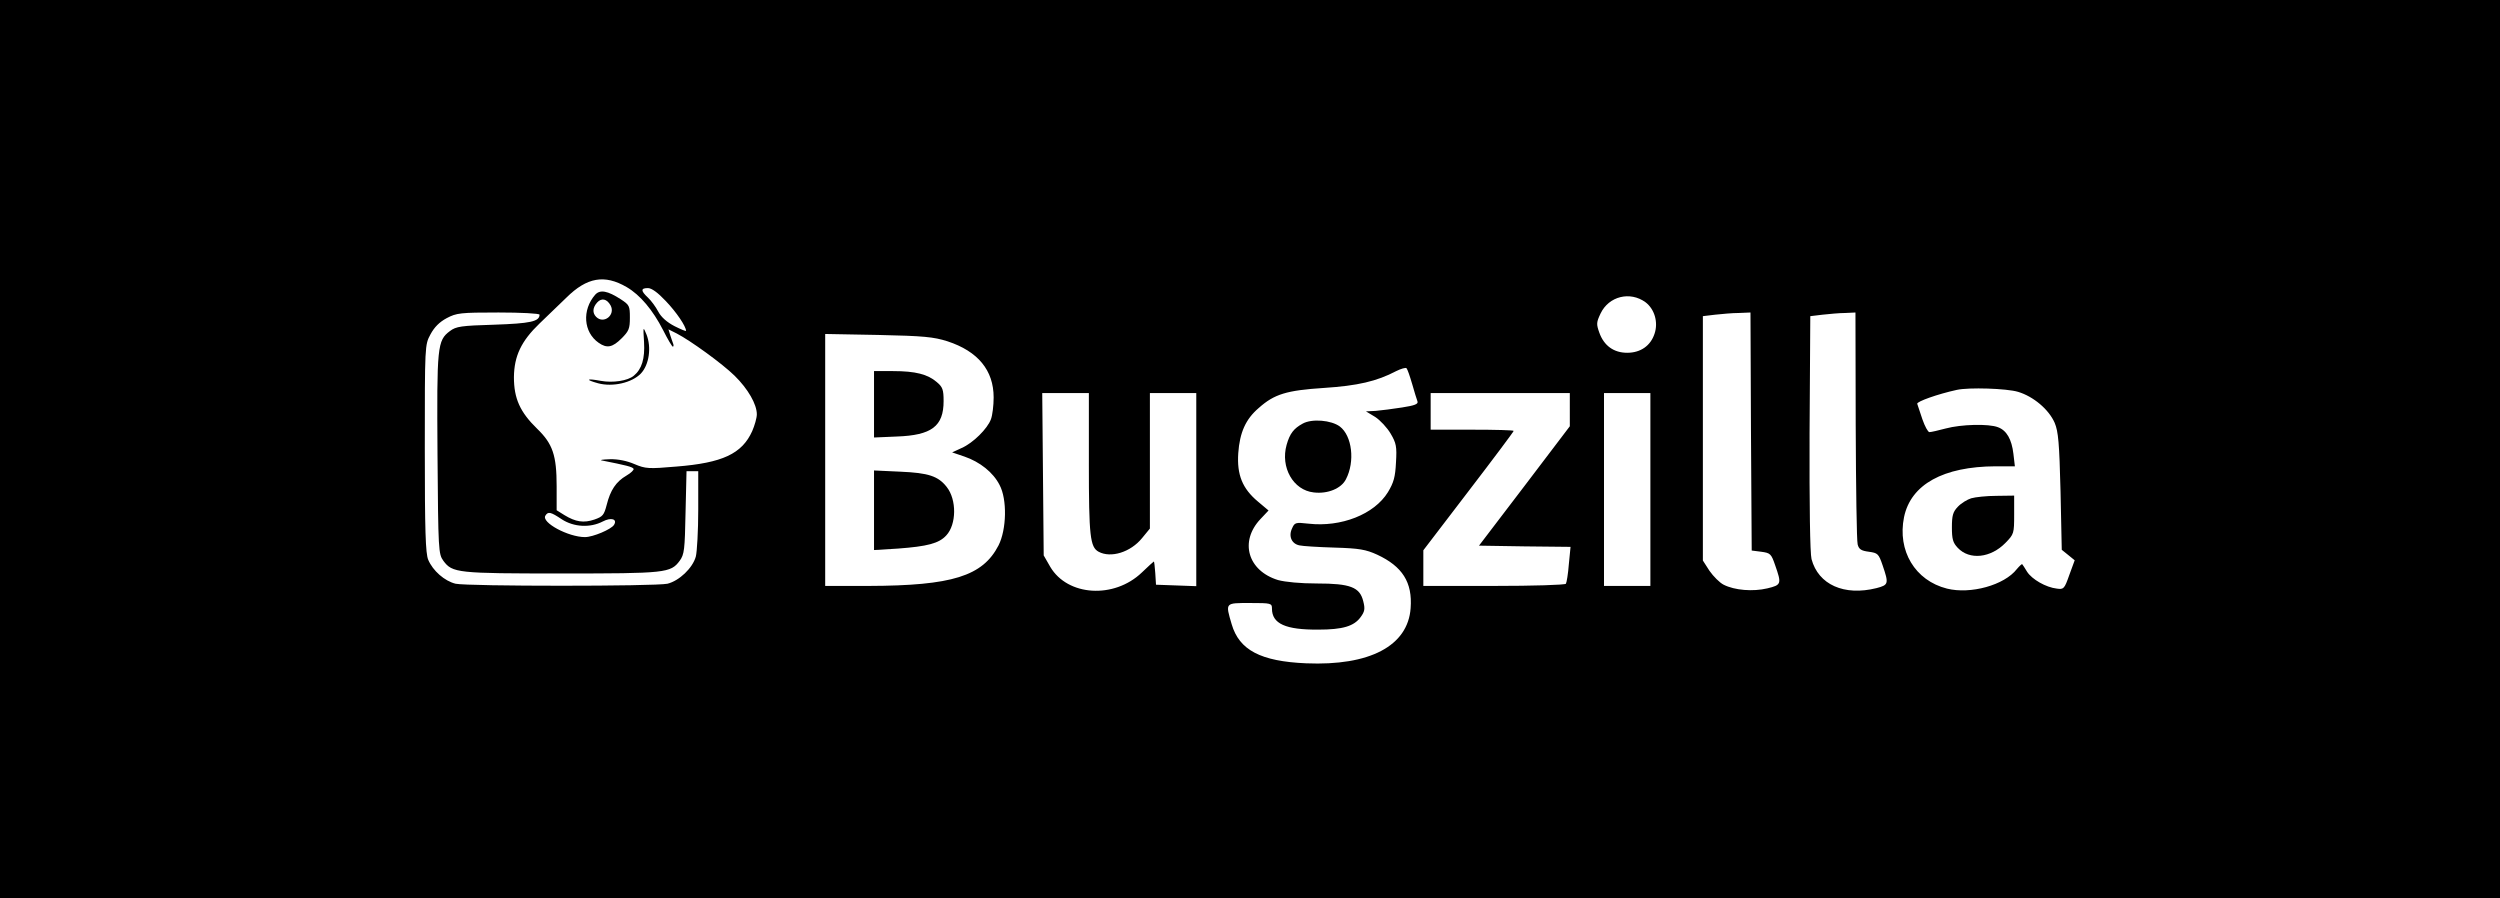 <?xml version="1.0" standalone="no"?>
<!DOCTYPE svg PUBLIC "-//W3C//DTD SVG 20010904//EN"
 "http://www.w3.org/TR/2001/REC-SVG-20010904/DTD/svg10.dtd">
<svg version="1.0" xmlns="http://www.w3.org/2000/svg"
 width="1024pt" height="368pt" viewBox="0 0 1024 368"
 preserveAspectRatio="xMidYMid meet">

<g transform="translate(0,368) scale(0.1,-0.1)"
fill="#000000" stroke="none">
<path d="M0 1840 l0 -1840 5120 0 5120 0 0 1840 0 1840 -5120 0 -5120 0 0
-1840z m2567 664 c55 -32 107 -94 149 -176 19 -38 37 -68 40 -68 3 0 4 6 1 13
-2 6 -8 22 -12 35 l-7 23 34 -17 c56 -29 186 -123 237 -173 55 -54 91 -117 91
-158 0 -15 -9 -46 -19 -69 -42 -93 -122 -130 -310 -145 -115 -10 -127 -9 -172
10 -30 13 -67 21 -101 20 -29 -1 -44 -3 -33 -5 100 -20 125 -26 130 -34 3 -4
-10 -17 -29 -28 -43 -25 -66 -60 -81 -120 -11 -42 -16 -48 -50 -60 -44 -15
-77 -10 -123 18 l-32 20 0 98 c0 127 -16 174 -80 236 -70 68 -95 124 -95 211
1 87 30 148 105 220 29 28 78 75 110 106 84 83 156 96 247 43z m160 -57 c44
-46 83 -104 83 -122 0 -3 -21 6 -47 19 -31 16 -55 37 -67 60 -10 19 -29 45
-42 57 -30 28 -30 39 0 39 15 0 40 -18 73 -53z m4013 -5 c37 -28 53 -82 37
-129 -16 -49 -57 -78 -112 -78 -55 0 -95 29 -114 82 -13 36 -12 43 5 79 34 71
121 92 184 46z m-4530 -51 c0 -28 -38 -36 -186 -41 -135 -4 -156 -7 -181 -26
-52 -39 -54 -61 -51 -505 3 -396 4 -408 24 -436 37 -50 57 -52 484 -52 427 0
447 2 484 52 19 26 21 45 24 198 l4 169 24 0 24 0 0 -157 c0 -87 -5 -174 -10
-193 -13 -47 -68 -99 -116 -111 -51 -11 -817 -11 -868 0 -45 11 -93 53 -112
98 -11 26 -14 119 -14 456 0 423 0 424 23 467 16 30 37 51 67 67 40 21 55 23
212 23 92 0 168 -4 168 -9z m4962 -478 l3 -488 39 -5 c37 -5 41 -8 57 -55 27
-77 26 -81 -32 -95 -59 -14 -134 -8 -179 15 -16 8 -42 34 -58 57 l-27 42 0
500 0 501 50 6 c28 3 71 7 97 7 l48 2 2 -487z m429 25 c1 -255 4 -474 8 -488
5 -20 15 -26 46 -30 36 -5 40 -8 56 -55 26 -76 25 -81 -25 -94 -132 -33 -238
14 -266 119 -6 24 -9 216 -8 516 l3 479 50 6 c28 3 69 7 93 7 l42 2 1 -462z
m-3720 344 c125 -41 189 -119 189 -230 0 -33 -5 -73 -11 -89 -14 -39 -74 -98
-120 -118 l-39 -18 50 -17 c64 -22 118 -65 144 -116 32 -59 29 -183 -4 -248
-65 -126 -190 -165 -532 -166 l-178 0 0 516 0 516 218 -4 c186 -4 226 -8 283
-26z m1903 -174 c9 -32 19 -64 22 -72 4 -11 -11 -17 -63 -25 -37 -6 -86 -12
-108 -14 l-40 -2 38 -23 c20 -13 49 -44 63 -68 23 -39 26 -53 22 -118 -3 -60
-9 -82 -33 -122 -56 -91 -192 -144 -325 -129 -54 6 -57 5 -68 -20 -15 -32 -1
-63 31 -69 12 -3 76 -7 143 -9 102 -3 129 -8 175 -29 103 -48 145 -113 137
-219 -11 -155 -168 -237 -428 -226 -186 8 -274 54 -305 160 -26 89 -28 87 75
87 87 0 90 -1 90 -23 0 -62 56 -87 190 -86 100 0 146 14 173 51 17 23 19 34
11 65 -14 58 -53 73 -190 73 -68 0 -129 6 -159 14 -124 38 -159 158 -72 250
l33 35 -44 37 c-63 53 -86 109 -80 198 6 84 30 139 84 185 64 57 114 72 267
82 138 9 216 27 296 69 20 10 39 15 42 12 4 -4 14 -33 23 -64z m2482 -33 c63
-19 126 -72 150 -127 15 -36 19 -82 24 -281 l5 -239 26 -21 27 -22 -22 -60
c-20 -57 -23 -60 -51 -56 -45 5 -102 38 -122 69 -9 15 -18 29 -20 31 -1 2 -11
-7 -22 -20 -51 -66 -190 -104 -286 -80 -131 33 -204 155 -176 293 28 134 161
207 375 208 l79 0 -6 51 c-7 60 -28 96 -63 109 -38 15 -151 12 -214 -5 -30 -8
-60 -15 -67 -15 -6 0 -19 24 -29 53 -9 28 -19 57 -21 63 -3 9 84 40 162 57 49
11 205 6 251 -8z m-3806 -294 c0 -297 5 -342 40 -361 50 -27 131 -2 178 56
l32 39 0 277 0 278 95 0 95 0 0 -395 0 -396 -82 3 -83 3 -3 48 c-2 26 -4 47
-6 47 -1 0 -23 -20 -49 -45 -114 -109 -304 -97 -375 23 l-27 47 -3 333 -3 332
95 0 96 0 0 -289z m1970 221 l0 -68 -186 -245 -186 -244 187 -3 188 -2 -7 -71
c-3 -40 -9 -75 -12 -80 -3 -5 -135 -9 -295 -9 l-289 0 0 73 0 73 185 242 c102
133 185 244 185 247 0 3 -76 5 -170 5 l-170 0 0 75 0 75 285 0 285 0 0 -68z
m330 -327 l0 -395 -95 0 -95 0 0 395 0 395 95 0 95 0 0 -395z m-4459 -122 c49
-32 116 -36 168 -9 34 18 61 10 46 -14 -11 -18 -86 -50 -119 -50 -68 0 -180
60 -162 88 11 18 22 15 67 -15z"/>
<path d="M2438 2473 c-55 -63 -48 -154 14 -197 34 -24 57 -19 94 18 30 30 34
40 34 85 0 48 -2 52 -37 75 -54 35 -85 41 -105 19z m63 -44 c21 -39 -28 -78
-59 -47 -16 16 -15 38 4 59 18 20 40 15 55 -12z"/>
<path d="M2638 2279 c4 -68 -9 -111 -42 -138 -25 -21 -86 -30 -135 -21 -59 11
-66 5 -11 -10 60 -16 138 2 175 40 34 36 44 107 23 160 -14 34 -14 33 -10 -31z"/>
<path d="M3580 2024 l0 -136 93 4 c143 5 192 42 192 145 0 47 -4 58 -28 78
-37 32 -87 45 -179 45 l-78 0 0 -136z"/>
<path d="M3580 1590 l0 -163 98 6 c120 9 168 21 198 54 42 45 43 146 2 198
-35 45 -75 58 -190 63 l-108 5 0 -163z"/>
<path d="M5336 1945 c-37 -20 -53 -41 -66 -87 -26 -92 27 -186 111 -195 57 -7
113 16 132 54 38 73 25 178 -25 216 -35 26 -114 33 -152 12z"/>
<path d="M8074 1639 c-16 -5 -41 -20 -55 -35 -20 -21 -24 -36 -24 -84 0 -48 4
-63 24 -84 48 -51 135 -42 196 21 34 35 35 38 35 115 l0 78 -72 -1 c-40 0 -87
-5 -104 -10z"/>
</g>
</svg>

